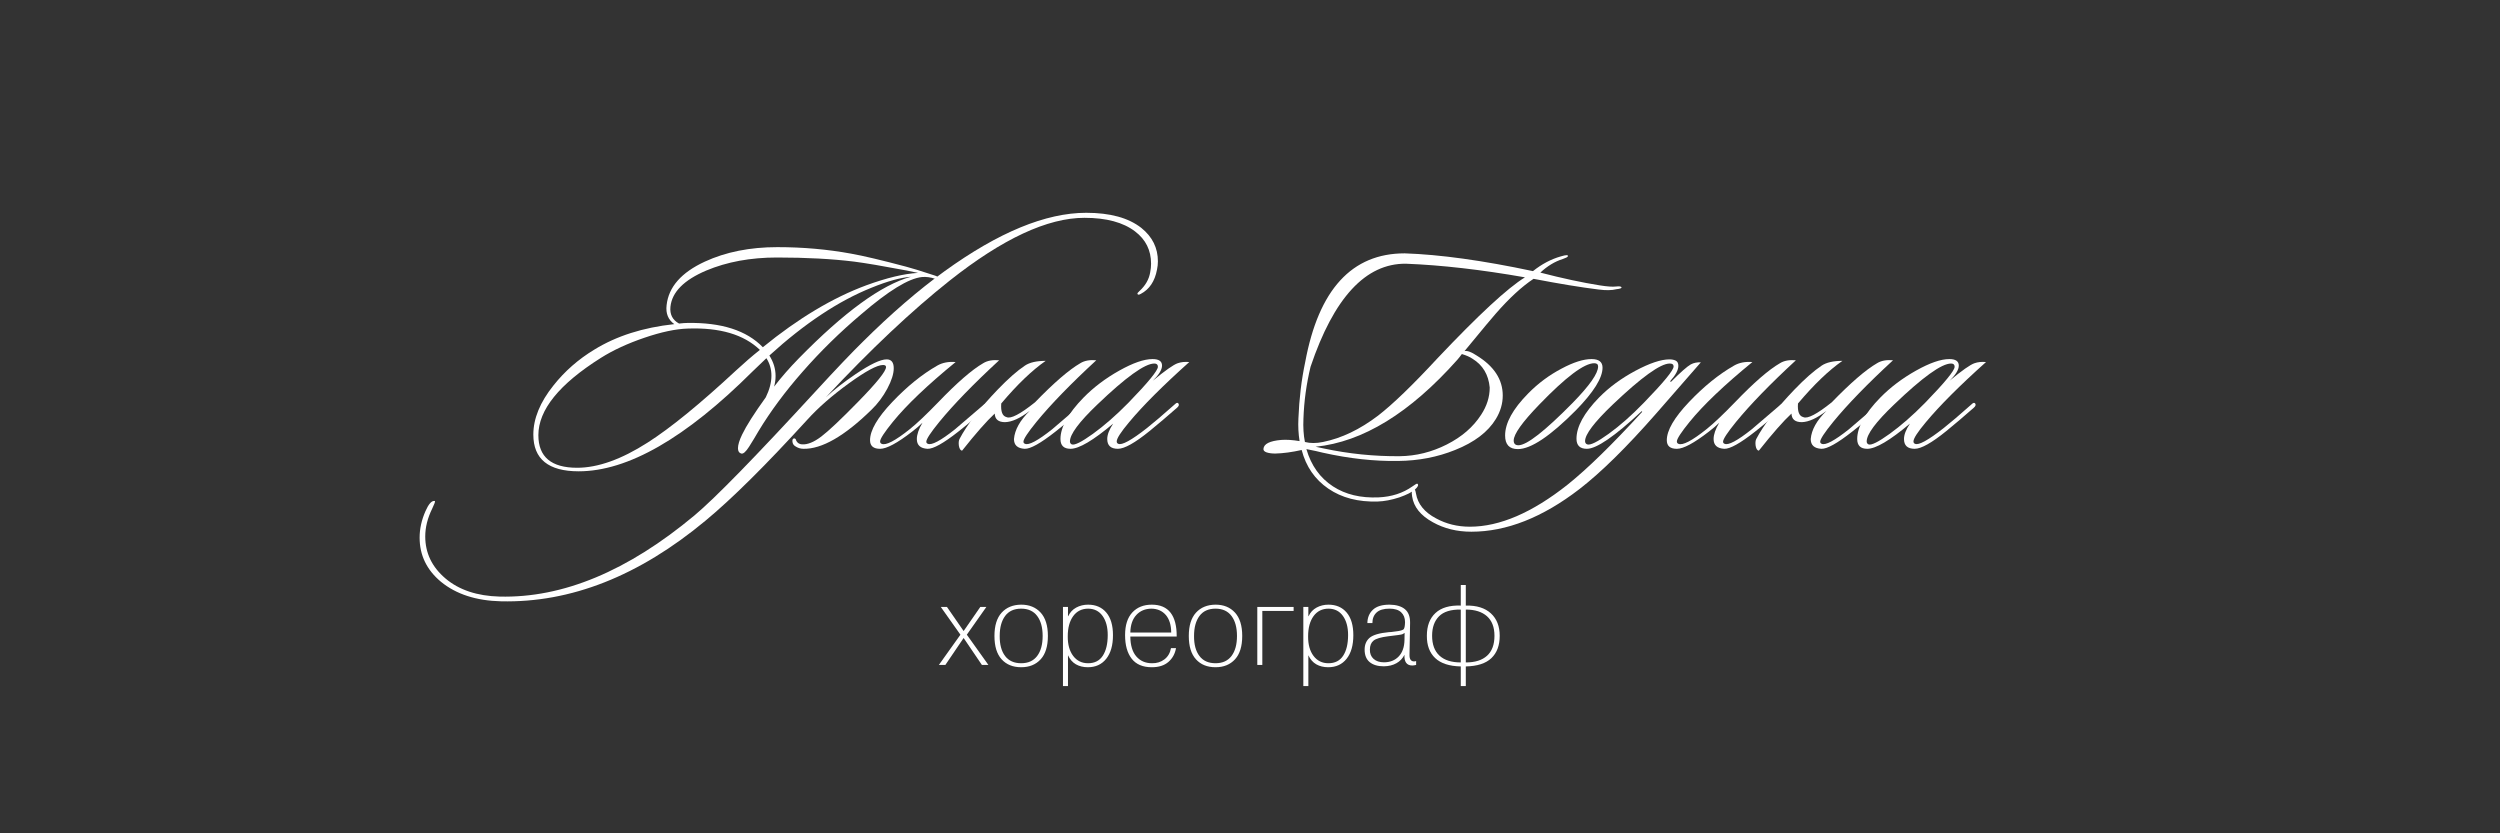 <?xml version="1.0" encoding="utf-8"?>
<!-- Generator: Adobe Illustrator 16.2.0, SVG Export Plug-In . SVG Version: 6.00 Build 0)  -->
<!DOCTYPE svg PUBLIC "-//W3C//DTD SVG 1.1//EN" "http://www.w3.org/Graphics/SVG/1.1/DTD/svg11.dtd">
<svg version="1.1" id="Layer_1" xmlns="http://www.w3.org/2000/svg" xmlns:xlink="http://www.w3.org/1999/xlink" x="0px" y="0px"
	 width="600px" height="200px" viewBox="0 0 600 200" enable-background="new 0 0 600 200" xml:space="preserve">
<rect x="0" y="0" width="600" height="200" fill="#333333" stroke="none"/>
<g fill="#fff" >
	<g>
		<path d="M225.23,66.703c-0.142,0.286-0.402,0.357-0.783,0.214c-1.089-0.377-2.156-0.52-3.198-0.427
			c-3.175,0.334-8.008,3.296-14.5,8.885c-5.116,4.312-9.832,8.933-14.143,13.859c-4.169,4.74-7.7,9.501-10.59,14.286
			c-0.709,1.232-1.457,2.465-2.238,3.697c-0.783,1.231-1.412,1.776-1.883,1.634c-0.522-0.143-0.782-0.568-0.782-1.279
			c0-0.806,0.331-1.896,0.993-3.271c0.998-2.084,2.89-5.068,5.688-8.954c0.899-1.848,1.351-3.577,1.351-5.189
			c0-1.515-0.403-2.912-1.208-4.193c-0.759,0.713-1.874,1.778-3.34,3.2c-16.016,15.966-29.922,23.95-41.72,23.95
			c-7.25,0-10.875-2.936-10.875-8.813c0-3.837,1.61-7.77,4.833-11.795c2.701-3.413,5.972-6.28,9.808-8.601
			c5.308-3.27,11.704-5.307,19.192-6.114c-1.469-1.04-2.086-2.558-1.849-4.548c0.473-4.358,3.529-7.84,9.167-10.448
			c5.022-2.32,10.829-3.481,17.414-3.481c6.113,0,12.011,0.521,17.696,1.562c2.938,0.523,7.345,1.564,13.22,3.13
			c1.139,0.284,3.437,0.992,6.895,2.131C224.945,66.326,225.23,66.515,225.23,66.703z M182.372,83.974
			c-3.837-3.694-9.619-5.4-17.341-5.117c-2.891,0.095-6.351,0.829-10.378,2.205c-4.027,1.373-7.51,2.983-10.447,4.833
			c-9.999,6.301-14.997,12.485-14.997,18.55c0,5.212,3.104,7.819,9.31,7.819c4.976,0,10.614-2.016,16.916-6.046
			c5.497-3.506,12.581-9.284,21.25-17.34C178.629,87.08,180.524,85.443,182.372,83.974z M220.325,65.496
			c-0.568-0.142-1.468-0.331-2.7-0.568c-5.782-1.09-9.975-1.799-12.58-2.133c-5.355-0.663-11.539-0.995-18.55-0.995
			c-6.352,0-12.013,1.044-16.987,3.128c-5.355,2.276-8.222,5.165-8.6,8.672c-0.19,1.847,0.499,3.196,2.061,4.05
			c0.853-0.095,1.517-0.142,1.992-0.142c8.195-0.144,14.237,1.801,18.122,5.827c8.48-6.917,16.748-11.869,24.804-14.854
			C212.814,66.68,216.96,65.687,220.325,65.496z M218.621,66.421c-2.465,0.189-5.615,1.064-9.453,2.628
			c-7.915,3.174-16.088,8.601-24.52,16.276c0.994,1.565,1.492,3.198,1.492,4.904c0,0.853-0.119,1.706-0.354,2.559
			c1.752-2.273,3.717-4.523,5.898-6.75C202.581,74.903,211.559,68.365,218.621,66.421z"/>
		<path d="M277.68,64.715c-0.521,2.795-1.825,4.738-3.908,5.828c-0.427,0.238-0.687,0.238-0.781,0
			c-0.048-0.143,0.094-0.356,0.425-0.64c1.467-1.327,2.345-2.843,2.63-4.549c0.142-0.709,0.213-1.397,0.213-2.062
			c0-3.222-1.282-5.803-3.837-7.747c-2.843-2.178-6.894-3.269-12.154-3.269c-8.861,0-19.642,5.022-32.338,15.066
			c-9.146,7.25-19.048,16.587-29.71,28.004c1.943-1.8,4.313-3.647,7.107-5.544c3.507-2.368,5.996-3.554,7.464-3.554
			c1.137,0,1.706,0.712,1.706,2.133c0,1.328-0.51,2.95-1.529,4.867c-1.021,1.92-2.287,3.616-3.802,5.083
			c-6.493,6.35-11.941,9.476-16.347,9.382c-0.711,0-1.374-0.215-1.99-0.64c-0.379-0.236-0.594-0.592-0.641-1.068
			c-0.046-0.473,0.072-0.732,0.356-0.779c0.285-0.047,0.475,0.141,0.568,0.568c0.284,0.521,0.734,0.807,1.352,0.854
			c1.326,0.096,2.878-0.535,4.656-1.885c1.776-1.35,4.725-4.133,8.848-8.351c4.454-4.548,6.681-7.32,6.681-8.316
			c0-0.329-0.238-0.497-0.712-0.497c-1.42,0-4.157,1.469-8.209,4.408c-4.051,2.937-7.404,5.874-10.056,8.813
			c-9.95,10.897-18.076,18.952-24.378,24.165c-15.967,13.266-32.315,19.709-49.042,19.33c-5.969-0.139-10.778-1.705-14.428-4.691
			c-3.411-2.842-5.115-6.373-5.115-10.59c0-2.131,0.474-4.262,1.422-6.396c0.708-1.609,1.396-2.414,2.059-2.414
			c0.096,0,0.167,0.021,0.213,0.07c0.048,0.143-0.189,0.756-0.709,1.848c-1.089,2.227-1.635,4.43-1.635,6.611
			c0,3.979,1.622,7.342,4.869,10.092c3.245,2.744,7.57,4.191,12.97,4.334c15.163,0.377,30.751-6.111,46.767-19.473
			c4.93-4.123,14.641-14.074,29.141-29.852c4.878-5.306,8.622-9.24,11.228-11.797c6.824-6.776,13.385-12.438,19.688-16.987
			c12.936-9.335,24.258-14.001,33.974-14.001c5.732,0,10.138,1.208,13.219,3.625c2.654,2.132,3.98,4.81,3.98,8.031
			C277.895,63.387,277.824,64.05,277.68,64.715z"/>
		<path d="M239.799,86.463c-6.112,5.639-10.898,10.566-14.356,14.783c-2.086,2.559-3.129,4.146-3.129,4.76
			c0,0.24,0.12,0.404,0.356,0.5c0.9,0.426,3.08-0.732,6.538-3.482c0.095-0.096,2.393-2.063,6.896-5.899
			c0.424-0.284,0.733-0.331,0.923-0.142c0.236,0.236,0.166,0.497-0.213,0.781c-1.658,1.613-3.933,3.553-6.822,5.828
			c-3.554,2.795-6.018,4.169-7.392,4.122c-1.707-0.098-2.559-0.876-2.559-2.347c0-1.088,0.451-2.393,1.35-3.907
			c-0.617,0.616-1.445,1.325-2.487,2.132c-3.555,2.748-6.113,4.122-7.677,4.122c-1.609,0-2.417-0.685-2.417-2.062
			c0-2.369,1.777-5.425,5.331-9.168c3.554-3.741,7.153-6.655,10.803-8.742c1.23-0.711,2.701-0.995,4.406-0.852
			c-6.777,5.543-11.797,10.328-15.067,14.356c-2.038,2.512-3.057,4.076-3.057,4.691c0,0.281,0.119,0.473,0.356,0.568
			c0.996,0.475,3.27-0.711,6.823-3.555c1.658-1.325,3.908-3.458,6.753-6.394c4.5-4.693,8.101-7.821,10.802-9.383
			C236.956,86.556,238.235,86.32,239.799,86.463z"/>
		<path d="M240.296,96.84c-0.141,1.944,0.285,3.032,1.28,3.268c0.994,0.476,3.268-0.71,6.823-3.551
			c4.548-4.693,8.173-7.821,10.873-9.383c0.995-0.618,2.275-0.854,3.838-0.711c-6.113,5.639-10.897,10.566-14.356,14.783
			c-2.085,2.559-3.127,4.146-3.127,4.76c0,0.24,0.118,0.404,0.355,0.5c0.9,0.426,3.079-0.732,6.541-3.482
			c0.093-0.096,2.39-2.063,6.892-5.899c0.428-0.284,0.735-0.331,0.924-0.142c0.237,0.236,0.166,0.497-0.213,0.781
			c-1.66,1.613-3.932,3.553-6.823,5.828c-3.553,2.795-6.018,4.169-7.392,4.122c-1.706-0.098-2.559-0.876-2.559-2.347
			c0.19-2.227,1.445-4.477,3.769-6.751c-2.276,1.754-4.241,2.655-5.901,2.701c-1.611,0-2.44-0.686-2.486-2.061
			c-1.945,1.802-4.55,4.762-7.818,8.886c-0.378,0-0.64-0.381-0.783-1.14c-0.094-0.709-0.046-1.254,0.144-1.635
			c1.754-3.364,4.808-7.319,9.168-11.868c2.511-2.605,4.69-4.524,6.539-5.757c1.139-0.759,2.794-1.138,4.976-1.138
			C247.688,88.879,244.133,92.291,240.296,96.84z"/>
		<path d="M285.427,86.89c-6.302,5.639-11.112,10.446-14.428,14.426c-1.99,2.371-2.985,3.91-2.985,4.621
			c0,0.281,0.117,0.473,0.355,0.568c0.852,0.426,3.151-0.83,6.894-3.768c1.565-1.234,3.813-3.151,6.752-5.756
			c0.379-0.38,0.663-0.403,0.853-0.073c0.142,0.286,0.025,0.593-0.356,0.925c-2.37,2.085-4.572,3.957-6.609,5.612
			c-3.508,2.846-6.041,4.267-7.604,4.267c-1.707,0-2.56-0.782-2.56-2.347c0-1.041,0.475-2.273,1.422-3.695
			c-4.786,4.029-8.197,6.042-10.233,6.042c-1.612,0-2.417-0.782-2.417-2.347c0-2.842,1.848-6.158,5.543-9.95
			c2.417-2.463,5.271-4.619,8.564-6.466c3.293-1.849,5.958-2.773,7.997-2.773c1.516,0,2.273,0.52,2.273,1.563
			c0,0.994-0.735,2.203-2.203,3.625c2.985-2.464,4.975-3.861,5.969-4.193C283.46,86.89,284.385,86.794,285.427,86.89z
			 M277.04,87.246c-2.273,0-6.846,3.292-13.717,9.878c-4.359,4.169-6.538,7.104-6.538,8.813c0,0.33,0.143,0.568,0.427,0.711
			c0.662,0.283,2.356-0.559,5.081-2.523c2.722-1.965,5.555-4.442,8.494-7.428c4.736-4.879,7.107-7.77,7.107-8.672
			C277.894,87.506,277.608,87.246,277.04,87.246z"/>
		<path d="M313.251,86.89c3.225-17.39,11.182-26.086,23.881-26.086c8.483,0.285,18.739,1.707,30.777,4.266
			c2.13-1.706,4.38-2.891,6.751-3.555c0.286-0.093,0.555-0.164,0.816-0.214c0.261-0.045,0.463-0.068,0.604-0.068
			c0.189,0.046,0.262,0.141,0.214,0.282c-0.095,0.193-0.498,0.404-1.209,0.642c-1.944,0.615-3.743,1.706-5.399,3.268
			c5.303,1.375,10.042,2.394,14.214,3.056c1.798,0.285,3.102,0.381,3.908,0.285c0.804-0.093,1.256-0.034,1.35,0.177
			c0.096,0.214-0.309,0.368-1.207,0.464c-1.092,0.283-2.537,0.308-4.337,0.07c-4.218-0.521-9.404-1.374-15.564-2.559
			c-2.798,1.848-5.828,4.645-9.096,8.387c-0.57,0.617-3.059,3.602-7.465,8.954c0.663-0.141,1.635,0.214,2.914,1.067
			c4.17,2.56,6.257,5.756,6.257,9.596c0,1.944-0.547,3.814-1.637,5.614c-1.896,3.127-5.165,5.616-9.807,7.462
			c-4.22,1.707-8.767,2.582-13.647,2.631c-5.733,0.094-11.775-0.568-18.124-1.99c-0.901-0.238-2.204-0.521-3.91-0.854
			c1.139,3.934,3.27,6.918,6.396,8.955c2.986,1.941,6.635,2.82,10.945,2.631c3.127-0.143,5.829-1.021,8.103-2.631
			c0.71-0.521,1.113-0.734,1.21-0.639c0.331,0.283,0.129,0.746-0.605,1.385c-0.734,0.641-1.979,1.268-3.732,1.885
			c-1.894,0.615-3.625,0.947-5.188,0.994c-4.689,0.143-8.646-0.887-11.867-3.092c-3.225-2.203-5.354-5.293-6.396-9.275
			c-2.323,0.521-4.433,0.807-6.328,0.854c-0.852,0-1.552-0.096-2.096-0.283c-0.544-0.193-0.793-0.475-0.746-0.854
			c0.096-1.185,1.517-1.896,4.264-2.132c1.231-0.096,2.7,0,4.406,0.283c-0.282-1.752-0.378-3.553-0.282-5.402
			C311.806,95.679,312.351,91.153,313.251,86.89z M314.532,88.025c-0.996,4.123-1.564,8.27-1.706,12.438
			c-0.095,2.085,0.021,3.958,0.355,5.615c1.279,0.332,2.724,0.332,4.334,0c4.453-0.898,8.861-3.008,13.222-6.324
			c3.554-2.749,8.29-7.32,14.213-13.716c9.856-10.425,16.869-16.917,21.04-19.477c-10.519-1.847-20.044-2.938-28.573-3.269
			C327.751,63.198,320.123,71.443,314.532,88.025z M355.471,99.541c1.372-2.087,2.06-4.266,2.06-6.539
			c-0.284-3.081-1.659-5.38-4.122-6.895c-0.616-0.427-1.47-0.805-2.559-1.138c-0.38,0.521-0.737,0.972-1.066,1.351
			c-11.37,12.793-22.721,19.758-34.044,20.896c0.474,0.095,1.137,0.235,1.99,0.427c6.017,1.279,12.083,1.895,18.195,1.846
			c3.931-0.047,7.698-0.984,11.3-2.808C350.826,104.859,353.575,102.479,355.471,99.541z"/>
		<path d="M384.608,88.239c0,2.463-2.131,5.875-6.396,10.235c-6.16,6.207-10.802,9.31-13.932,9.31c-2.037,0-3.054-1.089-3.054-3.269
			c0-2.984,1.846-6.349,5.542-10.092c2.369-2.417,5.048-4.407,8.033-5.972c2.841-1.516,5.233-2.273,7.177-2.273
			C383.732,86.179,384.608,86.867,384.608,88.239z M382.62,87.174c-2.418,0-6.822,3.316-13.221,9.95
			c-4.075,4.218-6.112,7.083-6.112,8.599c0,0.76,0.38,1.139,1.137,1.139c1.991,0,6.327-3.389,13.007-10.165
			c4.075-4.168,6.113-7.082,6.113-8.743C383.543,87.435,383.233,87.174,382.62,87.174z"/>
		<path d="M408.205,86.961c-0.237,0.236-3.814,4.335-10.732,12.294c-7.059,8.056-13.197,14.097-18.407,18.125
			c-8.86,6.824-17.507,10.232-25.94,10.232c-3.46,0-6.54-0.758-9.241-2.271c-2.938-1.611-4.594-3.672-4.976-6.184
			c-0.188-1.135-0.07-1.754,0.356-1.848c0.237-0.096,0.426,0.285,0.568,1.139c0.426,2.51,2.037,4.5,4.833,5.969
			c2.415,1.324,5.118,1.992,8.103,1.992c7.155,0,14.974-3.369,23.454-10.096c4.738-3.791,10.707-9.618,17.911-17.483l-0.143-0.142
			c-6.444,6.017-10.827,9.025-13.149,9.025c-1.656,0-2.486-0.806-2.486-2.419c0-2.889,1.802-6.181,5.401-9.877
			c2.414-2.463,5.33-4.607,8.742-6.432c3.411-1.822,6.135-2.737,8.172-2.737c0.616,0,1.128,0.107,1.529,0.319
			c0.404,0.214,0.604,0.629,0.604,1.245c0,0.994-0.665,2.226-1.99,3.695l0.215,0.141c2.321-2.32,3.909-3.718,4.76-4.192
			C406.5,87.08,407.304,86.913,408.205,86.961z M400.742,87.246c-2.228,0-6.798,3.292-13.717,9.878
			c-4.405,4.218-6.609,7.13-6.609,8.741c0,0.381,0.166,0.641,0.497,0.783c0.713,0.283,2.428-0.559,5.154-2.523
			c2.723-1.965,5.529-4.442,8.422-7.428c4.786-4.927,7.177-7.84,7.177-8.743C401.666,87.481,401.358,87.246,400.742,87.246z"/>
		<path d="M431.018,86.463c-6.111,5.639-10.899,10.566-14.357,14.783c-2.083,2.559-3.127,4.146-3.127,4.76
			c0,0.24,0.117,0.404,0.356,0.5c0.898,0.426,3.08-0.732,6.537-3.482c0.098-0.096,2.393-2.063,6.895-5.899
			c0.429-0.284,0.736-0.331,0.924-0.142c0.237,0.236,0.166,0.497-0.213,0.781c-1.658,1.613-3.934,3.553-6.822,5.828
			c-3.554,2.795-6.019,4.169-7.392,4.122c-1.706-0.098-2.557-0.876-2.557-2.347c0-1.088,0.45-2.393,1.349-3.907
			c-0.615,0.616-1.447,1.325-2.489,2.132c-3.554,2.748-6.109,4.122-7.675,4.122c-1.612,0-2.416-0.685-2.416-2.062
			c0-2.369,1.776-5.425,5.331-9.168c3.553-3.741,7.154-6.655,10.803-8.742c1.231-0.711,2.701-0.995,4.407-0.852
			c-6.778,5.543-11.799,10.328-15.068,14.356c-2.037,2.512-3.057,4.076-3.057,4.691c0,0.281,0.12,0.473,0.355,0.568
			c0.995,0.475,3.268-0.711,6.823-3.555c1.658-1.325,3.908-3.458,6.753-6.394c4.501-4.693,8.101-7.821,10.804-9.383
			C428.176,86.556,429.454,86.32,431.018,86.463z"/>
		<path d="M431.515,96.84c-0.142,1.944,0.282,3.032,1.281,3.268c0.993,0.476,3.268-0.71,6.821-3.551
			c4.55-4.693,8.172-7.821,10.875-9.383c0.993-0.618,2.274-0.854,3.838-0.711c-6.114,5.639-10.9,10.566-14.357,14.783
			c-2.085,2.559-3.125,4.146-3.125,4.76c0,0.24,0.114,0.404,0.352,0.5c0.9,0.426,3.08-0.732,6.54-3.482
			c0.094-0.096,2.391-2.063,6.894-5.899c0.429-0.284,0.734-0.331,0.924-0.142c0.238,0.236,0.166,0.497-0.213,0.781
			c-1.659,1.613-3.934,3.553-6.824,5.828c-3.554,2.795-6.016,4.169-7.392,4.122c-1.707-0.098-2.557-0.876-2.557-2.347
			c0.189-2.227,1.445-4.477,3.767-6.751c-2.274,1.754-4.24,2.655-5.899,2.701c-1.613,0-2.442-0.686-2.487-2.061
			c-1.942,1.802-4.551,4.762-7.818,8.886c-0.379,0-0.641-0.381-0.782-1.14c-0.093-0.709-0.048-1.254,0.142-1.635
			c1.754-3.364,4.81-7.319,9.168-11.868c2.512-2.605,4.692-4.524,6.539-5.757c1.139-0.759,2.797-1.138,4.978-1.138
			C438.906,88.879,435.353,92.291,431.515,96.84z"/>
		<path d="M476.645,86.89c-6.3,5.639-11.109,10.446-14.425,14.426c-1.989,2.371-2.987,3.91-2.987,4.621
			c0,0.281,0.118,0.473,0.357,0.568c0.854,0.426,3.149-0.83,6.893-3.768c1.564-1.234,3.814-3.151,6.752-5.756
			c0.38-0.38,0.663-0.403,0.855-0.073c0.141,0.286,0.021,0.593-0.356,0.925c-2.372,2.085-4.574,3.957-6.608,5.612
			c-3.509,2.846-6.044,4.267-7.607,4.267c-1.704,0-2.56-0.782-2.56-2.347c0-1.041,0.474-2.273,1.424-3.695
			c-4.788,4.029-8.199,6.042-10.237,6.042c-1.61,0-2.416-0.782-2.416-2.347c0-2.842,1.85-6.158,5.546-9.95
			c2.416-2.463,5.269-4.619,8.562-6.466c3.295-1.849,5.962-2.773,7.997-2.773c1.515,0,2.274,0.52,2.274,1.563
			c0,0.994-0.734,2.203-2.205,3.625c2.989-2.464,4.979-3.861,5.973-4.193C474.68,86.89,475.604,86.794,476.645,86.89z
			 M468.26,87.246c-2.275,0-6.848,3.292-13.717,9.878c-4.36,4.169-6.538,7.104-6.538,8.813c0,0.33,0.14,0.568,0.425,0.711
			c0.665,0.283,2.357-0.559,5.084-2.523c2.723-1.965,5.553-4.442,8.491-7.428c4.738-4.879,7.107-7.77,7.107-8.672
			C469.113,87.506,468.829,87.246,468.26,87.246z"/>
	</g>
	<g>
		<path d="M231.271,151.448l4.001-5.781h1.452l-4.687,6.66l5.18,7.26h-1.562l-4.385-6.467l-4.384,6.467h-1.563l5.18-7.26
			l-4.714-6.66h1.479L231.271,151.448z"/>
		<path d="M238.669,152.628c0-2.467,0.576-4.33,1.727-5.592c1.151-1.26,2.713-1.898,4.686-1.918c1.955,0,3.512,0.635,4.672,1.904
			c1.161,1.271,1.741,3.139,1.741,5.605c0,2.484-0.58,4.357-1.741,5.617c-1.16,1.262-2.717,1.891-4.672,1.891
			c-1.973,0-3.535-0.629-4.686-1.891C239.245,156.985,238.669,155.112,238.669,152.628z M239.931,152.628
			c-0.019,2.047,0.411,3.648,1.288,4.807c0.877,1.162,2.165,1.742,3.864,1.742c1.68,0,2.959-0.58,3.837-1.742
			c0.876-1.158,1.315-2.76,1.315-4.807c0-2.029-0.438-3.627-1.315-4.797c-0.877-1.168-2.157-1.754-3.837-1.754
			c-1.699,0-2.983,0.586-3.85,1.754C240.364,149.001,239.931,150.599,239.931,152.628z"/>
		<path d="M255.112,145.667h1.205v2.219h0.055c0.42-0.912,1.06-1.604,1.918-2.068c0.858-0.467,1.809-0.699,2.85-0.699
			c1.845,0,3.302,0.631,4.371,1.891c1.068,1.262,1.603,3.07,1.603,5.426c0,2.43-0.539,4.32-1.617,5.674
			c-1.077,1.352-2.548,2.027-4.412,2.027c-1.096,0-2.051-0.234-2.863-0.699c-0.813-0.465-1.449-1.191-1.905-2.178v7.398h-1.205
			V145.667z M256.263,152.71c-0.019,1.973,0.416,3.543,1.302,4.713c0.886,1.17,2.078,1.754,3.576,1.754
			c1.571,0,2.75-0.602,3.535-1.809c0.786-1.205,1.178-2.859,1.178-4.961c0-1.9-0.412-3.426-1.233-4.576
			c-0.822-1.15-1.964-1.734-3.425-1.754c-1.553,0-2.764,0.598-3.631,1.795C256.697,149.069,256.263,150.683,256.263,152.71z"/>
		<path d="M281.036,155.558h1.206c-0.237,1.354-0.845,2.453-1.822,3.305c-0.978,0.85-2.307,1.273-3.987,1.273
			c-2.155,0-3.764-0.68-4.824-2.041c-1.059-1.361-1.589-3.248-1.589-5.66c0-2.393,0.58-4.209,1.741-5.453
			c1.16-1.242,2.717-1.863,4.672-1.863c2.01,0,3.512,0.645,4.508,1.934c0.995,1.287,1.483,3.191,1.466,5.713H271.28
			c0.018,2.1,0.498,3.695,1.439,4.781s2.197,1.631,3.768,1.631c1.133,0.02,2.12-0.289,2.96-0.918
			C280.287,157.628,280.817,156.729,281.036,155.558z M271.28,151.806h9.812c-0.019-1.826-0.456-3.234-1.312-4.221
			c-0.857-0.986-2.004-1.488-3.443-1.508c-1.495,0.02-2.701,0.525-3.621,1.521C271.794,148.595,271.316,149.995,271.28,151.806z"/>
		<path d="M285.311,152.628c0-2.467,0.576-4.33,1.726-5.592c1.152-1.26,2.714-1.898,4.687-1.918c1.955,0,3.512,0.635,4.672,1.904
			c1.16,1.271,1.739,3.139,1.739,5.605c0,2.484-0.579,4.357-1.739,5.617c-1.16,1.262-2.717,1.891-4.672,1.891
			c-1.973,0-3.535-0.629-4.687-1.891C285.887,156.985,285.311,155.112,285.311,152.628z M286.571,152.628
			c-0.018,2.047,0.412,3.648,1.288,4.807c0.877,1.162,2.166,1.742,3.865,1.742c1.68,0,2.959-0.58,3.836-1.742
			c0.877-1.158,1.315-2.76,1.315-4.807c0-2.029-0.438-3.627-1.315-4.797c-0.877-1.168-2.156-1.754-3.836-1.754
			c-1.699,0-2.984,0.586-3.851,1.754C287.005,149.001,286.571,150.599,286.571,152.628z"/>
		<path d="M302.958,146.624v12.963h-1.206v-13.92h8.716v0.957H302.958z"/>
		<path d="M312.797,145.667h1.207v2.219h0.055c0.419-0.912,1.059-1.604,1.917-2.068c0.86-0.467,1.809-0.699,2.85-0.699
			c1.845,0,3.303,0.631,4.371,1.891c1.069,1.262,1.603,3.07,1.603,5.426c0,2.43-0.538,4.32-1.615,5.674
			c-1.079,1.352-2.549,2.027-4.412,2.027c-1.096,0-2.053-0.234-2.864-0.699c-0.813-0.465-1.448-1.191-1.903-2.178v7.398h-1.207
			V145.667z M313.947,152.71c-0.017,1.973,0.416,3.543,1.303,4.713c0.888,1.17,2.078,1.754,3.576,1.754
			c1.571,0,2.75-0.602,3.535-1.809c0.786-1.205,1.179-2.859,1.179-4.961c0-1.9-0.412-3.426-1.232-4.576
			c-0.823-1.15-1.966-1.734-3.427-1.754c-1.553,0-2.763,0.598-3.631,1.795C314.383,149.069,313.947,150.683,313.947,152.71z"/>
		<path d="M329.375,149.53h-1.205c0.018-1.314,0.461-2.379,1.329-3.193c0.868-0.813,2.196-1.219,3.986-1.219
			c1.608,0.02,2.837,0.379,3.686,1.082c0.851,0.705,1.266,1.797,1.249,3.275l-0.139,7.619c-0.017,0.566,0.069,0.98,0.261,1.246
			c0.192,0.266,0.461,0.396,0.809,0.396c0.073,0,0.155-0.002,0.247-0.014c0.092-0.008,0.182-0.031,0.273-0.068v0.932
			c-0.182,0.037-0.347,0.07-0.494,0.096c-0.146,0.029-0.282,0.041-0.409,0.041c-0.695,0-1.197-0.223-1.508-0.67
			s-0.438-1.082-0.384-1.906c-0.439,0.879-1.083,1.555-1.933,2.029c-0.849,0.477-1.858,0.723-3.028,0.74
			c-1.443,0-2.57-0.334-3.385-1c-0.812-0.668-1.219-1.668-1.219-3.002c0-1.205,0.397-2.15,1.192-2.836
			c0.795-0.684,2.326-1.139,4.589-1.357c0.184,0,0.39-0.014,0.618-0.039c0.229-0.029,0.543-0.068,0.945-0.123
			c1.205-0.129,1.894-0.33,2.068-0.604c0.173-0.273,0.27-0.822,0.288-1.645c0-0.988-0.311-1.773-0.932-2.357
			s-1.552-0.877-2.796-0.877c-1.406,0-2.443,0.311-3.109,0.932C329.708,147.63,329.375,148.47,329.375,149.53z M337.077,153.612
			l0.026-1.725c-0.164,0.129-0.341,0.236-0.534,0.328c-0.19,0.092-1.328,0.256-3.41,0.494c-1.754,0.219-2.924,0.566-3.509,1.041
			s-0.877,1.195-0.877,2.164c-0.019,0.932,0.277,1.674,0.891,2.221c0.612,0.549,1.439,0.82,2.479,0.82
			c1.463,0,2.641-0.465,3.536-1.396C336.574,156.628,337.04,155.313,337.077,153.612z"/>
		<path d="M350.586,164.657v-4.713c-2.742-0.057-4.786-0.723-6.139-2.002c-1.352-1.277-2.018-3.068-1.999-5.369
			c0-2.357,0.688-4.176,2.067-5.453c1.38-1.279,3.402-1.875,6.07-1.783v-4.932h1.206v4.932c2.595-0.055,4.599,0.566,6.015,1.865
			c1.416,1.297,2.125,3.096,2.125,5.398c0,2.301-0.667,4.086-2.001,5.355c-1.333,1.271-3.38,1.932-6.139,1.988v4.713H350.586z
			 M350.586,158.985v-12.689c-2.375-0.035-4.115,0.504-5.22,1.617c-1.106,1.115-1.659,2.668-1.659,4.66
			c0,2.102,0.59,3.695,1.769,4.781C346.654,158.442,348.357,158.985,350.586,158.985z M351.792,146.296v12.689
			c2.228,0,3.933-0.539,5.111-1.617c1.178-1.078,1.767-2.668,1.767-4.768c0-2.064-0.598-3.633-1.795-4.701
			C355.678,146.833,353.985,146.296,351.792,146.296z"/>
	</g>
	
</g>
</svg>
